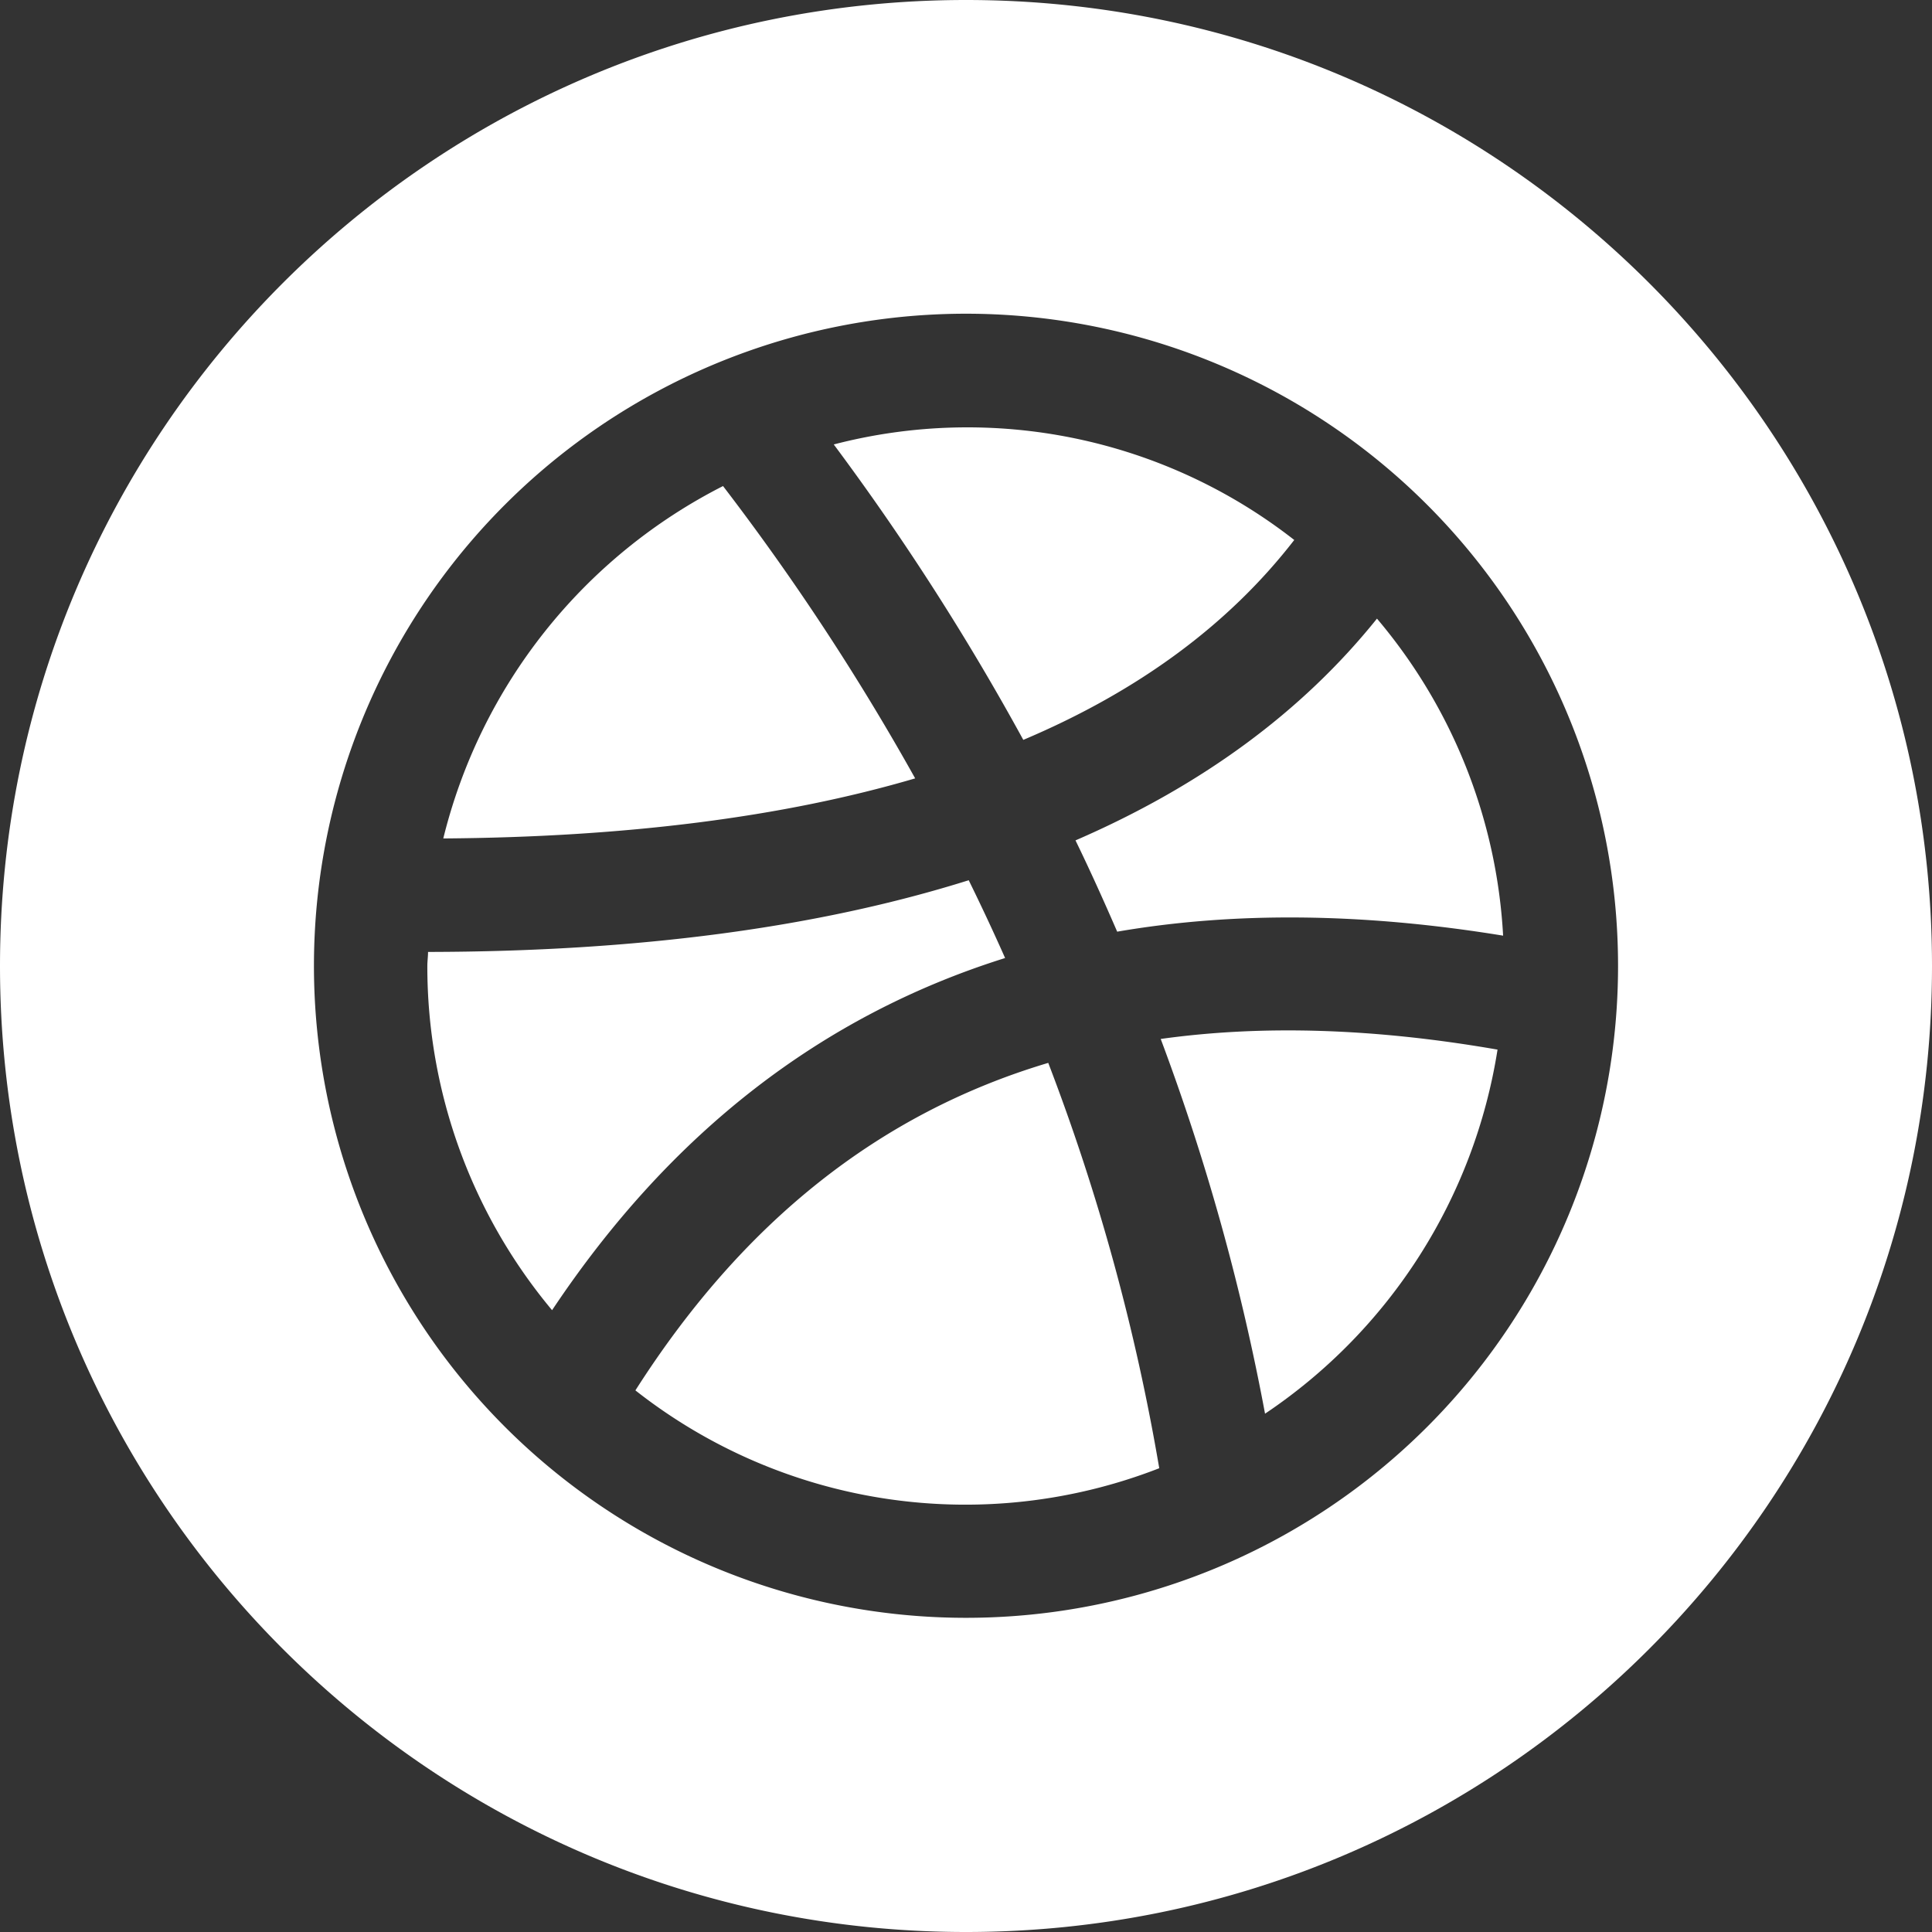 <svg xmlns="http://www.w3.org/2000/svg" viewBox="0 0 412 412"><rect x="0" y="0" width="412" height="412" fill="#333333" stroke="none"/><defs><style>.cls-1{fill:#fff;}</style></defs><title>02-white</title><g id="Layer_2" data-name="Layer 2"><g id="Layer_1-2" data-name="Layer 1"><path id="dribbble-circle-icon" class="cls-1" d="M223.54,226.66a453.57,453.57,0,0,1,23.67,86.44A113.8,113.8,0,0,1,135.5,296.5C158.32,260.71,187.45,237.42,223.54,226.66Zm-69.37-123A115.15,115.15,0,0,0,94.53,178.8c38.86-.27,72.47-4.53,100.63-12.81A515.37,515.37,0,0,0,154.17,103.63ZM276,115.15a113.17,113.17,0,0,0-98.2-20.37,535.18,535.18,0,0,1,40.42,63Q255.07,142.19,276,115.15ZM214.34,204.3q-3.71-8.35-7.76-16.59Q158.23,202.9,91.28,203c0,1-.15,2-.15,3a114.32,114.32,0,0,0,26.6,73.4Q155.49,222.76,214.34,204.3Zm33.18,17.25a477.09,477.09,0,0,1,22.25,79.92,115,115,0,0,0,49.58-77.64Q280.08,217,247.51,221.56ZM412,206c0,113.77-92.23,206-206,206S0,319.77,0,206,92.23,0,206,0,412,92.23,412,206Zm-66.95,0A139.05,139.05,0,1,0,206,345,139,139,0,0,0,345.05,206Zm-115.7-26.79c3.13,6.44,6.06,12.94,8.89,19.47q37.53-6.46,82.3.85a114.27,114.27,0,0,0-26.9-67.61C277.62,151.88,256.11,167.62,229.36,179.21Z"/></g></g></svg>
